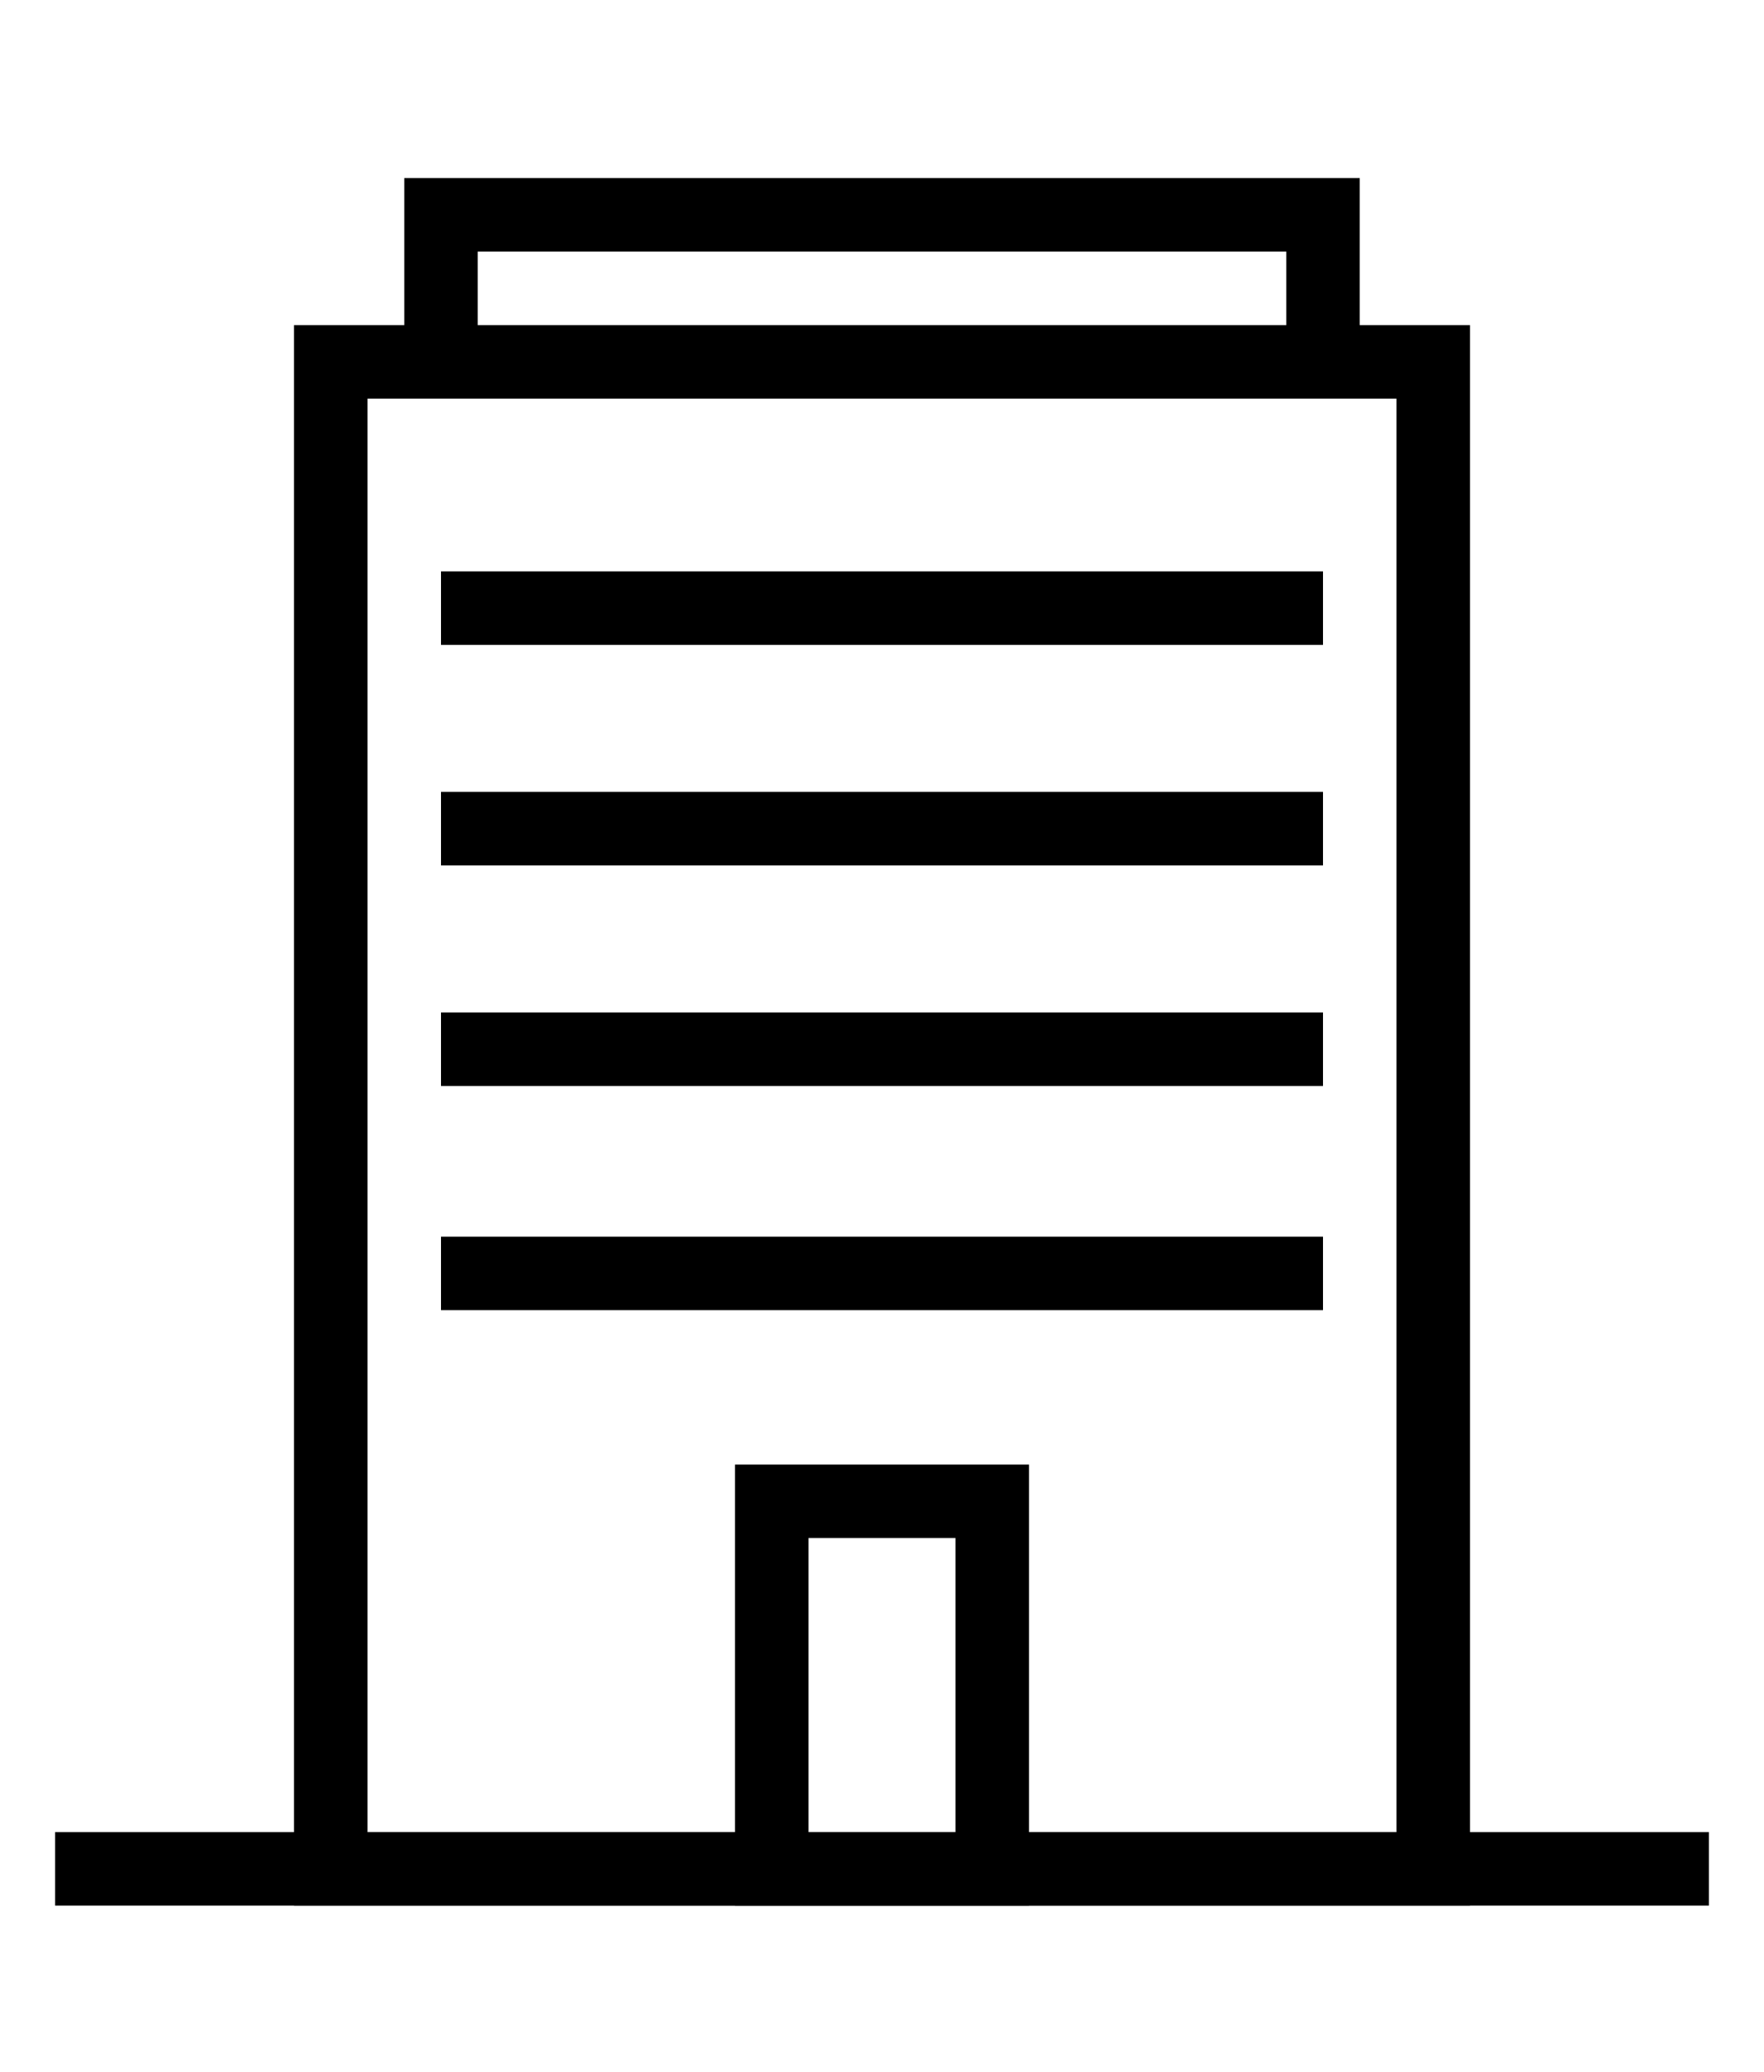<?xml version="1.0" encoding="utf-8"?>
<!-- Generator: Adobe Illustrator 16.0.0, SVG Export Plug-In . SVG Version: 6.00 Build 0)  -->
<!DOCTYPE svg PUBLIC "-//W3C//DTD SVG 1.1//EN" "http://www.w3.org/Graphics/SVG/1.1/DTD/svg11.dtd">
<svg version="1.1" id="Layer_1" xmlns="http://www.w3.org/2000/svg" xmlns:xlink="http://www.w3.org/1999/xlink" x="0px" y="0px"
	 width="417.6px" height="490.381px" viewBox="0 0 417.6 490.381" enable-background="new 0 0 417.6 490.381" xml:space="preserve">
<g>
	<g>
		<path d="M348,451.05H69.6V76.95H348V451.05z M87,433.65h243.6V94.35H87V433.65z"/>
		<rect x="104.4" y="135.24" width="208.8" height="17.399"/>
		<rect x="104.4" y="187.44" width="208.8" height="17.4"/>
		<rect x="104.4" y="239.64" width="208.8" height="17.4"/>
		<rect x="104.4" y="292.71" width="208.8" height="17.399"/>
		<path d="M243.6,451.05H174v-104.4h69.6V451.05z M191.4,433.65h34.8v-69.6h-34.8V433.65z"/>
		<polygon points="321.899,85.651 304.5,85.651 304.5,59.55 113.1,59.55 113.1,85.651 95.7,85.651 95.7,42.151 321.899,42.151 		"/>
	</g>
	<rect x="13.05" y="433.65" width="391.5" height="17.4"/>
</g>
</svg>
